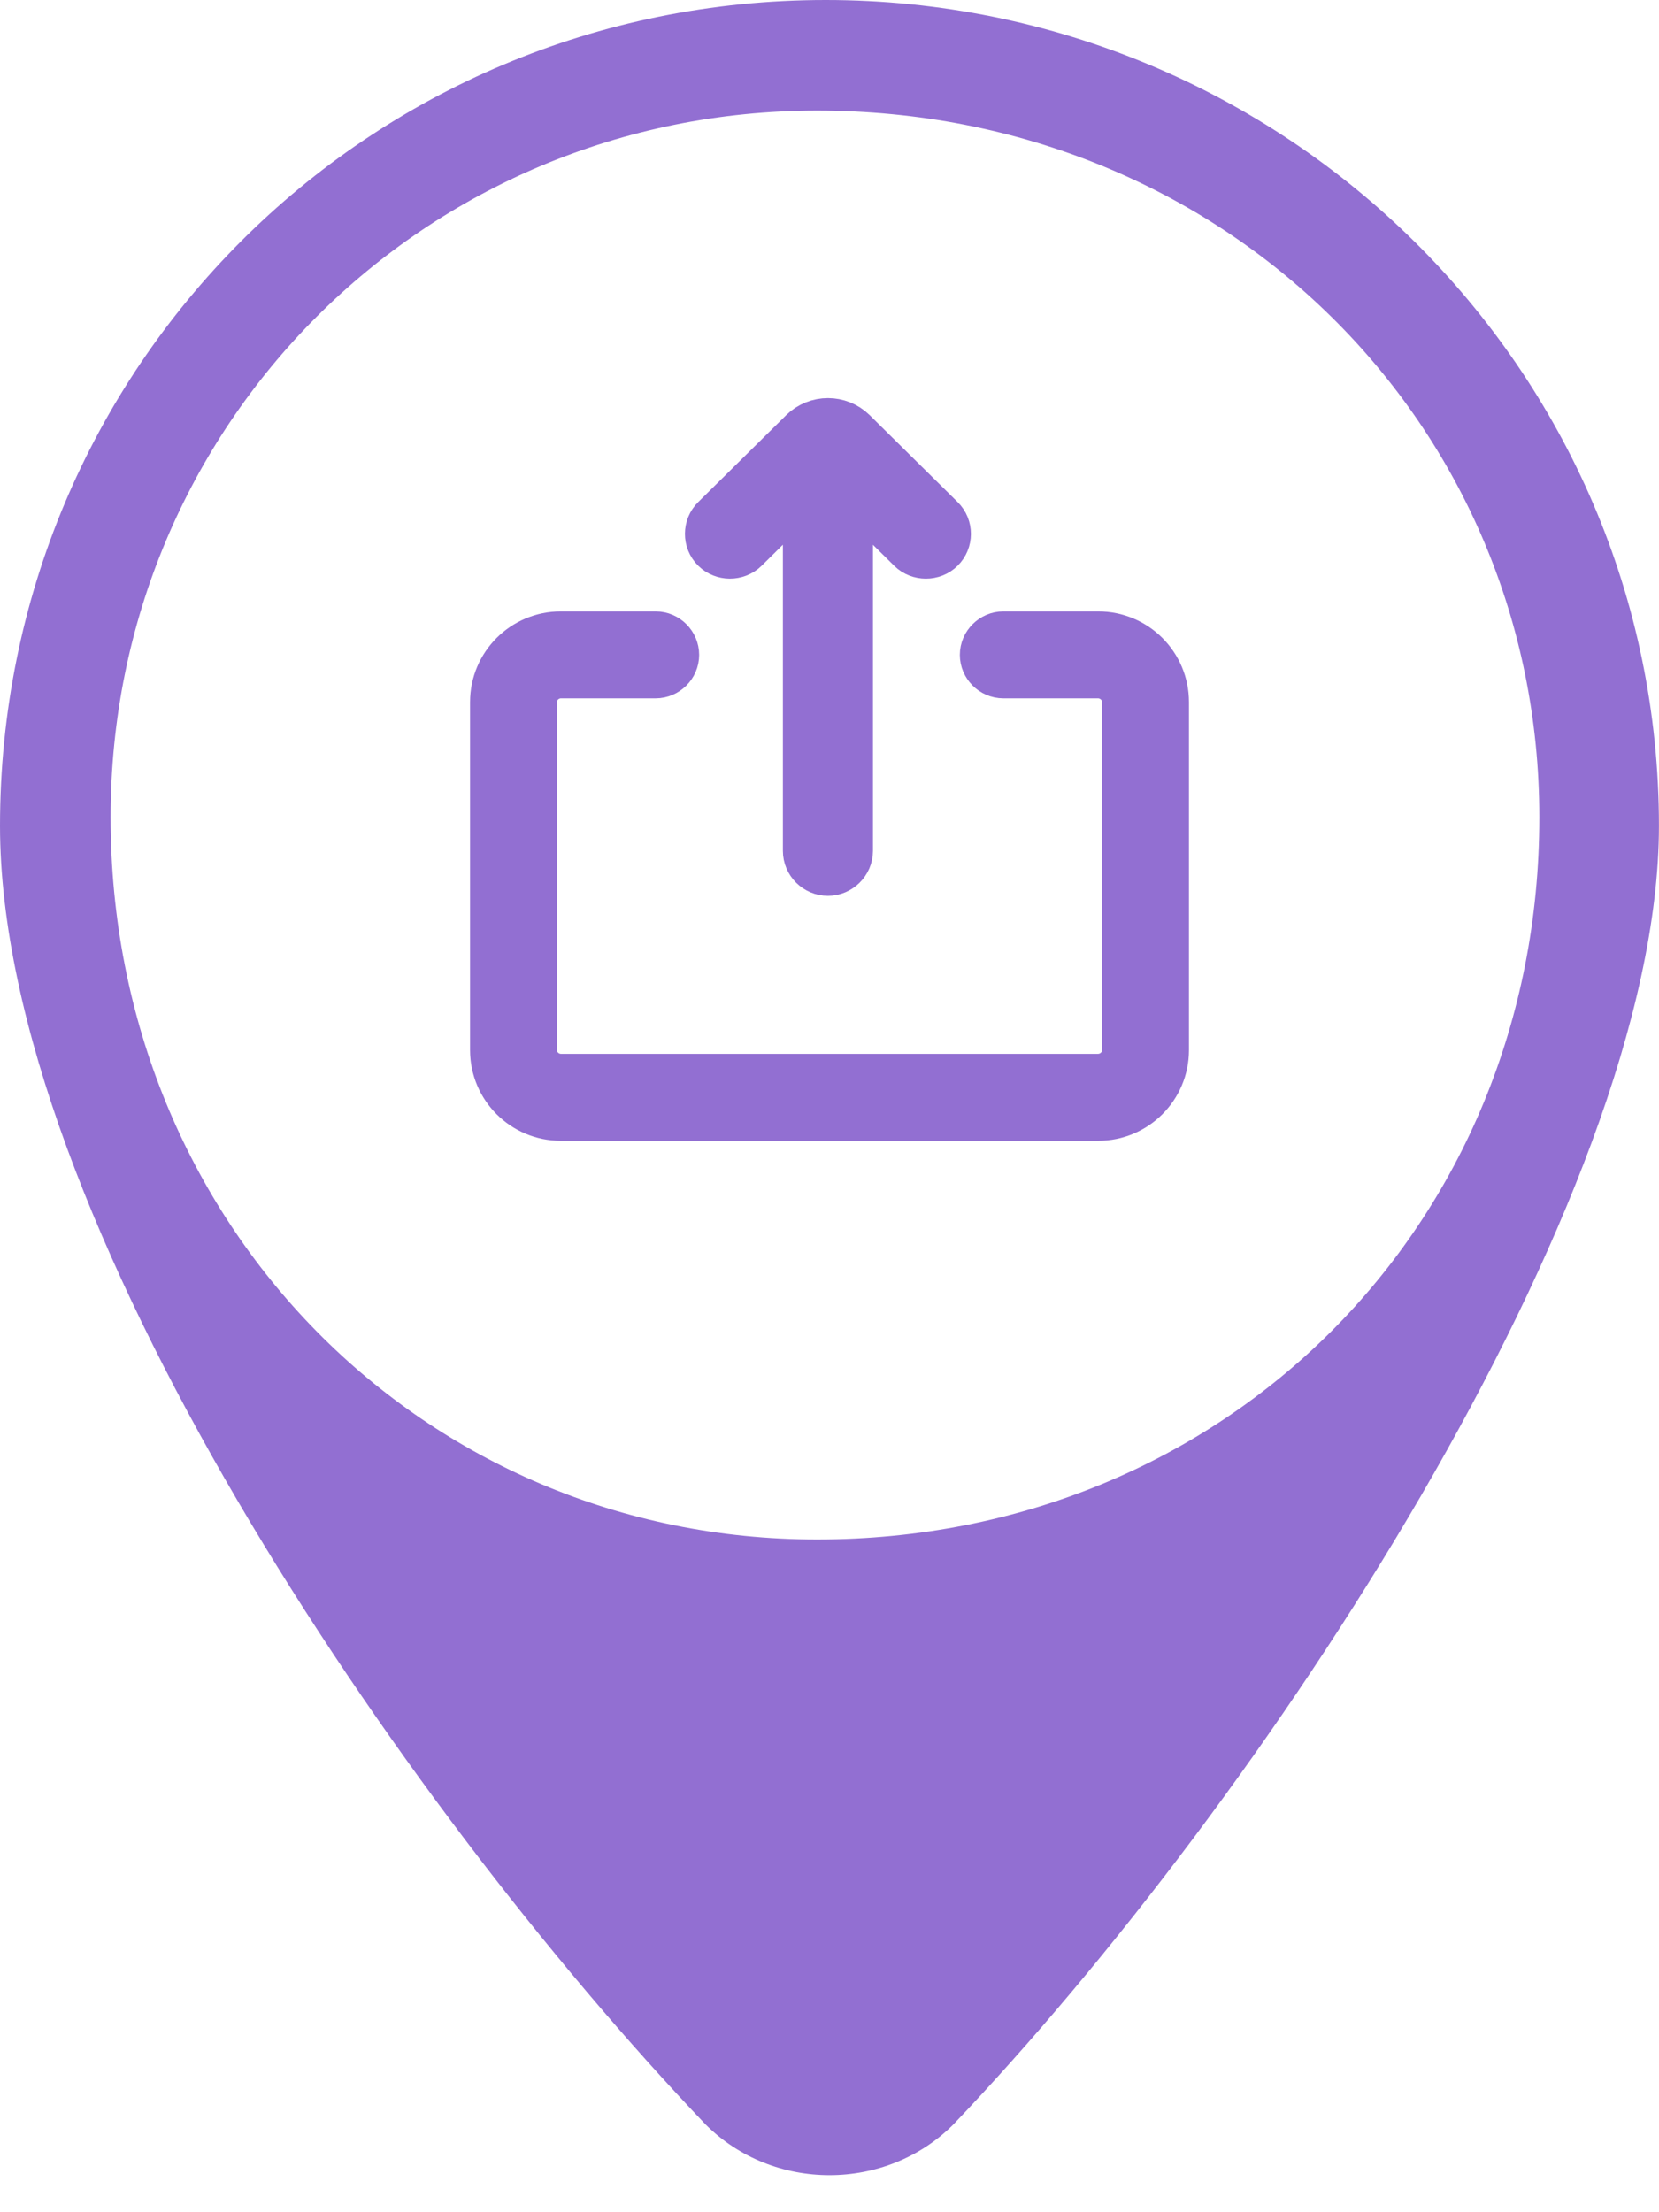 <?xml version="1.0" encoding="UTF-8"?>
<svg width="30px" height="40px" viewBox="0 0 30 40" version="1.1" xmlns="http://www.w3.org/2000/svg" xmlns:xlink="http://www.w3.org/1999/xlink">
    <!-- Generator: Sketch 50.2 (55047) - http://www.bohemiancoding.com/sketch -->
    <title>Group 6</title>
    <desc>Created with Sketch.</desc>
    <defs></defs>
    <g id="YouTube-Studio-Copy" stroke="none" stroke-width="1" fill="none" fill-rule="evenodd">
        <g id="A---YouTube-Studio---Video-Edit-Best-Hours-(Unpublished---Tip)" transform="translate(-1317, -630)" fill="#926FD2">
            <g id="Group" transform="translate(1054, 544)">
                <g id="Info-blue_icon" transform="translate(263, 86)">
                    <g id="Group-3">
                        <g id="Group-6">
                            <path d="M14.931,0 C23.211,0 29.999,6.652 29.999,14.931 C29.999,21.718 22.804,32.577 17.239,38.414 C16.018,39.635 13.981,39.635 12.76,38.414 C7.195,32.577 0,21.99 0,14.931 C0,6.651 6.652,0 14.931,0 Z M14.775,2 C22.156,2 27.836,7.68 27.836,14.775 C27.836,22.156 22.156,27.836 14.775,27.836 C7.677,27.836 2,22.156 2,14.775 C2,7.677 7.68,2 14.775,2 Z" id="Fill-1"></path>
                            <path d="M15.286,8.654 L15.286,15.384 C15.286,15.557 15.14,15.698 14.972,15.698 C14.798,15.698 14.657,15.557 14.657,15.384 L14.657,8.653 L13.422,9.873 C13.299,9.994 13.096,9.991 12.977,9.873 C12.854,9.752 12.857,9.551 12.977,9.434 L14.526,7.904 L14.567,7.863 C14.791,7.643 15.152,7.643 15.376,7.863 L15.417,7.904 L16.966,9.434 C17.089,9.555 17.086,9.755 16.966,9.873 C16.844,9.994 16.641,9.991 16.522,9.875 L15.286,8.654 Z M18.143,12.127 C17.985,12.127 17.857,11.994 17.857,11.841 C17.857,11.683 17.99,11.555 18.143,11.555 L19.86,11.555 C20.49,11.555 21,12.066 21,12.694 L21,18.988 C21,19.617 20.489,20.127 19.86,20.127 L10.14,20.127 C9.51,20.127 9,19.616 9,18.988 L9,12.694 C9,12.065 9.511,11.555 10.14,11.555 L11.857,11.555 C12.015,11.555 12.143,11.688 12.143,11.841 C12.143,11.999 12.01,12.127 11.857,12.127 L10.146,12.127 C9.828,12.127 9.571,12.382 9.571,12.697 L9.571,18.985 C9.571,19.3 9.829,19.555 10.146,19.555 L19.853,19.555 C20.172,19.555 20.429,19.3 20.429,18.985 L20.429,12.697 C20.429,12.382 20.171,12.127 19.853,12.127 L18.143,12.127 Z" id="Fill-1" stroke="#926FD2"></path>
                        </g>
                    </g>
                </g>
            </g>
        </g>
    </g>
</svg>